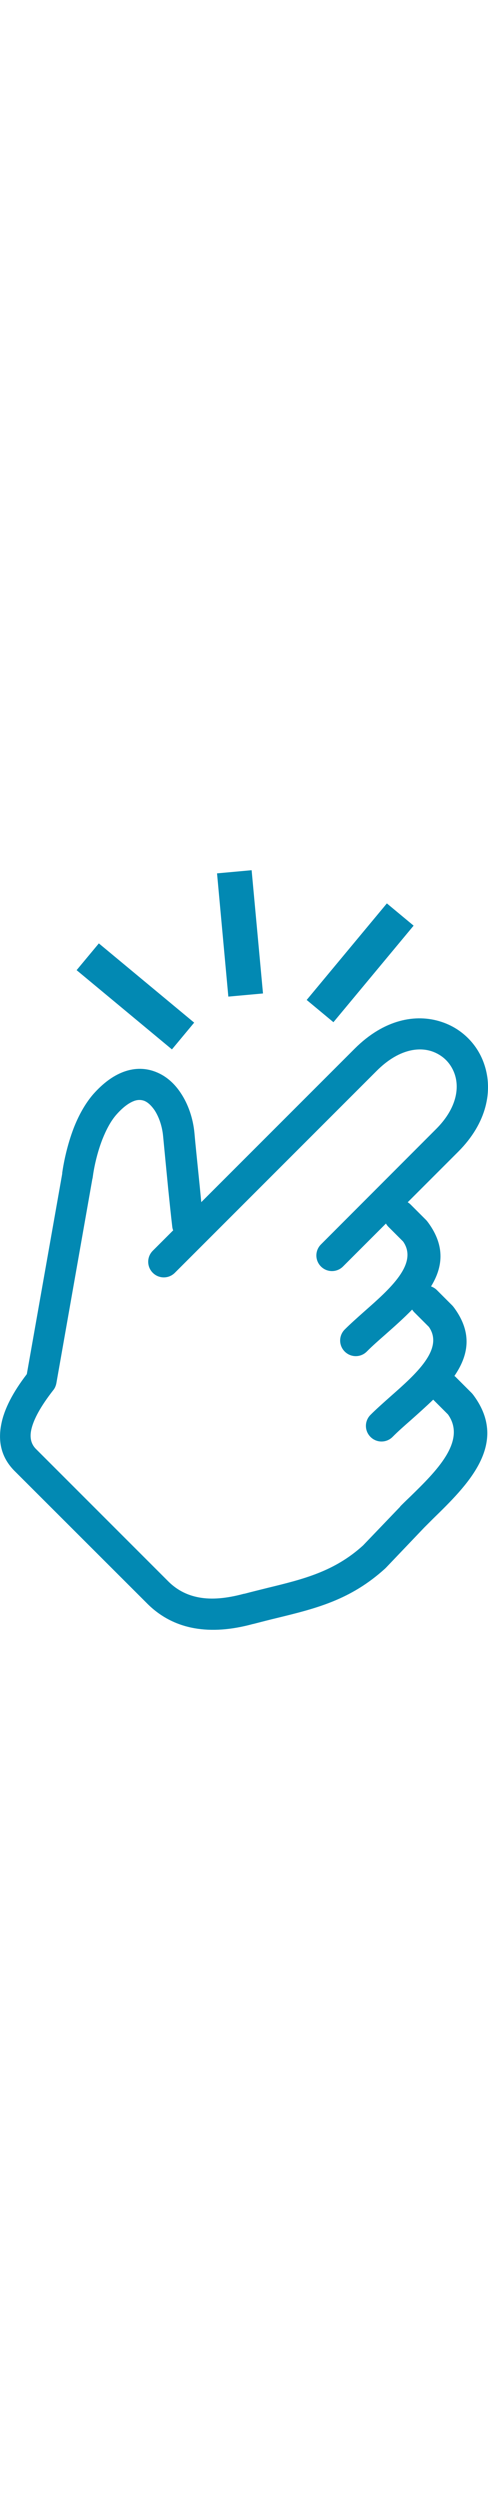 <?xml version="1.0" encoding="utf-8"?><svg version="1.1" id="Layer_1" xmlns="http://www.w3.org/2000/svg" width="24"
xmlns:xlink="http://www.w3.org/1999/xlink" x="0px" y="0px" viewBox="0 0 78.99 122.88" style ="enable-background:new 0 0 78.99 122.88; " xml:space="preserve"><g>
<style type="text/css">
	.st0{fill:#0289b3; width:23px; }
</style>
<path class="st0" d="M28,58.2c-0.04-0.13-0.09-0.3-0.11-0.45c-0.24-2.05-0.47-4.31-0.67-6.26c-0.28-2.86-0.6-6.16-0.82-8.48 c-0.15-1.57-0.65-3.06-1.38-4.18c-0.49-0.71-1.03-1.25-1.64-1.51c-0.49-0.19-1.08-0.22-1.7,0.02c-0.84,0.32-1.79,1.01-2.84,2.2 c-0.93,1.06-1.66,2.48-2.26,3.98c-0.86,2.2-1.36,4.54-1.57,6.14c-0.02,0.11-0.02,0.19-0.06,0.28L9.12,83.02 c-0.09,0.43-0.26,0.82-0.52,1.12c-1.96,2.52-3.19,4.69-3.55,6.44c-0.26,1.29,0,2.33,0.86,3.14l21.44,21.44 c1.36,1.31,2.95,2.13,4.84,2.48c2.07,0.39,4.48,0.17,7.26-0.58c0.04,0,0.11-0.02,0.15-0.02c1.05-0.28,2.43-0.62,3.75-0.95 c5.75-1.4,10.76-2.63,15.41-6.85l5.98-6.24c0.06-0.11,0.15-0.19,0.24-0.28c0.09-0.09,0.67-0.67,1.46-1.42 c4.09-4,9.15-8.93,6.07-13.26l-2.39-2.39c-1.16,1.12-2.39,2.22-3.57,3.27c-1.08,0.95-2.09,1.83-3.01,2.76 c-0.99,0.99-2.58,0.99-3.57,0c-0.99-0.99-0.99-2.58,0-3.57c0.93-0.93,2.07-1.94,3.25-2.99c4.05-3.57,8.7-7.66,6.2-11.24l-2.37-2.37 c-0.13-0.13-0.24-0.28-0.34-0.43c-1.36,1.4-2.86,2.73-4.33,4.03c-1.08,0.95-2.09,1.83-3.01,2.76c-0.99,0.99-2.58,0.99-3.57,0 c-0.99-0.99-0.99-2.58,0-3.57c0.93-0.93,2.07-1.94,3.25-2.99c4.05-3.57,8.7-7.66,6.2-11.24l-2.37-2.37 c-0.17-0.17-0.3-0.34-0.41-0.54l-6.95,6.95c-0.99,0.99-2.58,0.99-3.57,0c-0.99-0.99-0.99-2.58,0-3.57L70.6,41.86 c3.12-3.12,3.83-6.37,3.01-8.83c-0.3-0.9-0.8-1.7-1.42-2.32c-0.62-0.62-1.42-1.12-2.32-1.42c-2.43-0.8-5.66-0.06-8.87,3.14 l-32.7,32.7c-0.99,0.99-2.58,0.99-3.57,0c-0.99-0.99-0.99-2.58,0-3.57l3.32-3.32L28,58.2L28,58.2z M40.73,0l1.84,19.94l-5.61,0.51 L35.13,0.51L40.73,0L40.73,0z M66.95,8.97L53.97,24.59l-4.33-3.6L62.62,5.37L66.95,8.97L66.95,8.97z M16,11.84l15.43,12.82 l-3.6,4.33L12.4,16.17L16,11.84L16,11.84z M65.93,53.68c0.19,0.11,0.37,0.24,0.54,0.41l2.48,2.48c0.13,0.13,0.26,0.3,0.37,0.45 c2.78,3.81,2.35,7.21,0.45,10.31c0.34,0.13,0.67,0.32,0.93,0.58l2.48,2.48c0.13,0.13,0.26,0.3,0.37,0.45 c2.99,4.11,2.24,7.71,0,10.98c0.11,0.06,0.19,0.15,0.3,0.26l2.48,2.48c0.13,0.13,0.26,0.3,0.37,0.45 c5.75,7.86-1.1,14.53-6.61,19.91l-1.42,1.42l-6.14,6.44l-0.19,0.19c-5.62,5.1-11.19,6.46-17.63,8.03 c-1.08,0.26-2.17,0.54-3.68,0.93c-0.04,0-0.06,0.02-0.11,0.02c-3.49,0.95-6.65,1.18-9.49,0.67c-2.88-0.52-5.38-1.81-7.47-3.85 L2.51,97.34c-2.17-2.09-2.91-4.67-2.3-7.73c0.47-2.45,1.89-5.17,4.13-8.09l5.73-32.42v-0.13c0.26-1.85,0.84-4.59,1.85-7.23 c0.77-1.98,1.81-3.92,3.16-5.49c1.64-1.85,3.25-2.99,4.84-3.6c1.96-0.75,3.83-0.65,5.49,0.06c1.55,0.65,2.86,1.83,3.85,3.34 c1.21,1.81,2,4.11,2.22,6.52c0.17,1.98,0.52,5.25,0.84,8.46l0.26,2.67L57.4,28.88c4.76-4.76,9.92-5.71,14.04-4.35 c1.66,0.54,3.12,1.44,4.33,2.65c1.21,1.21,2.11,2.67,2.65,4.33c1.36,4.11,0.43,9.34-4.24,14.02l-8.22,8.22L65.93,53.68L65.93,53.68 z"/></g></svg>